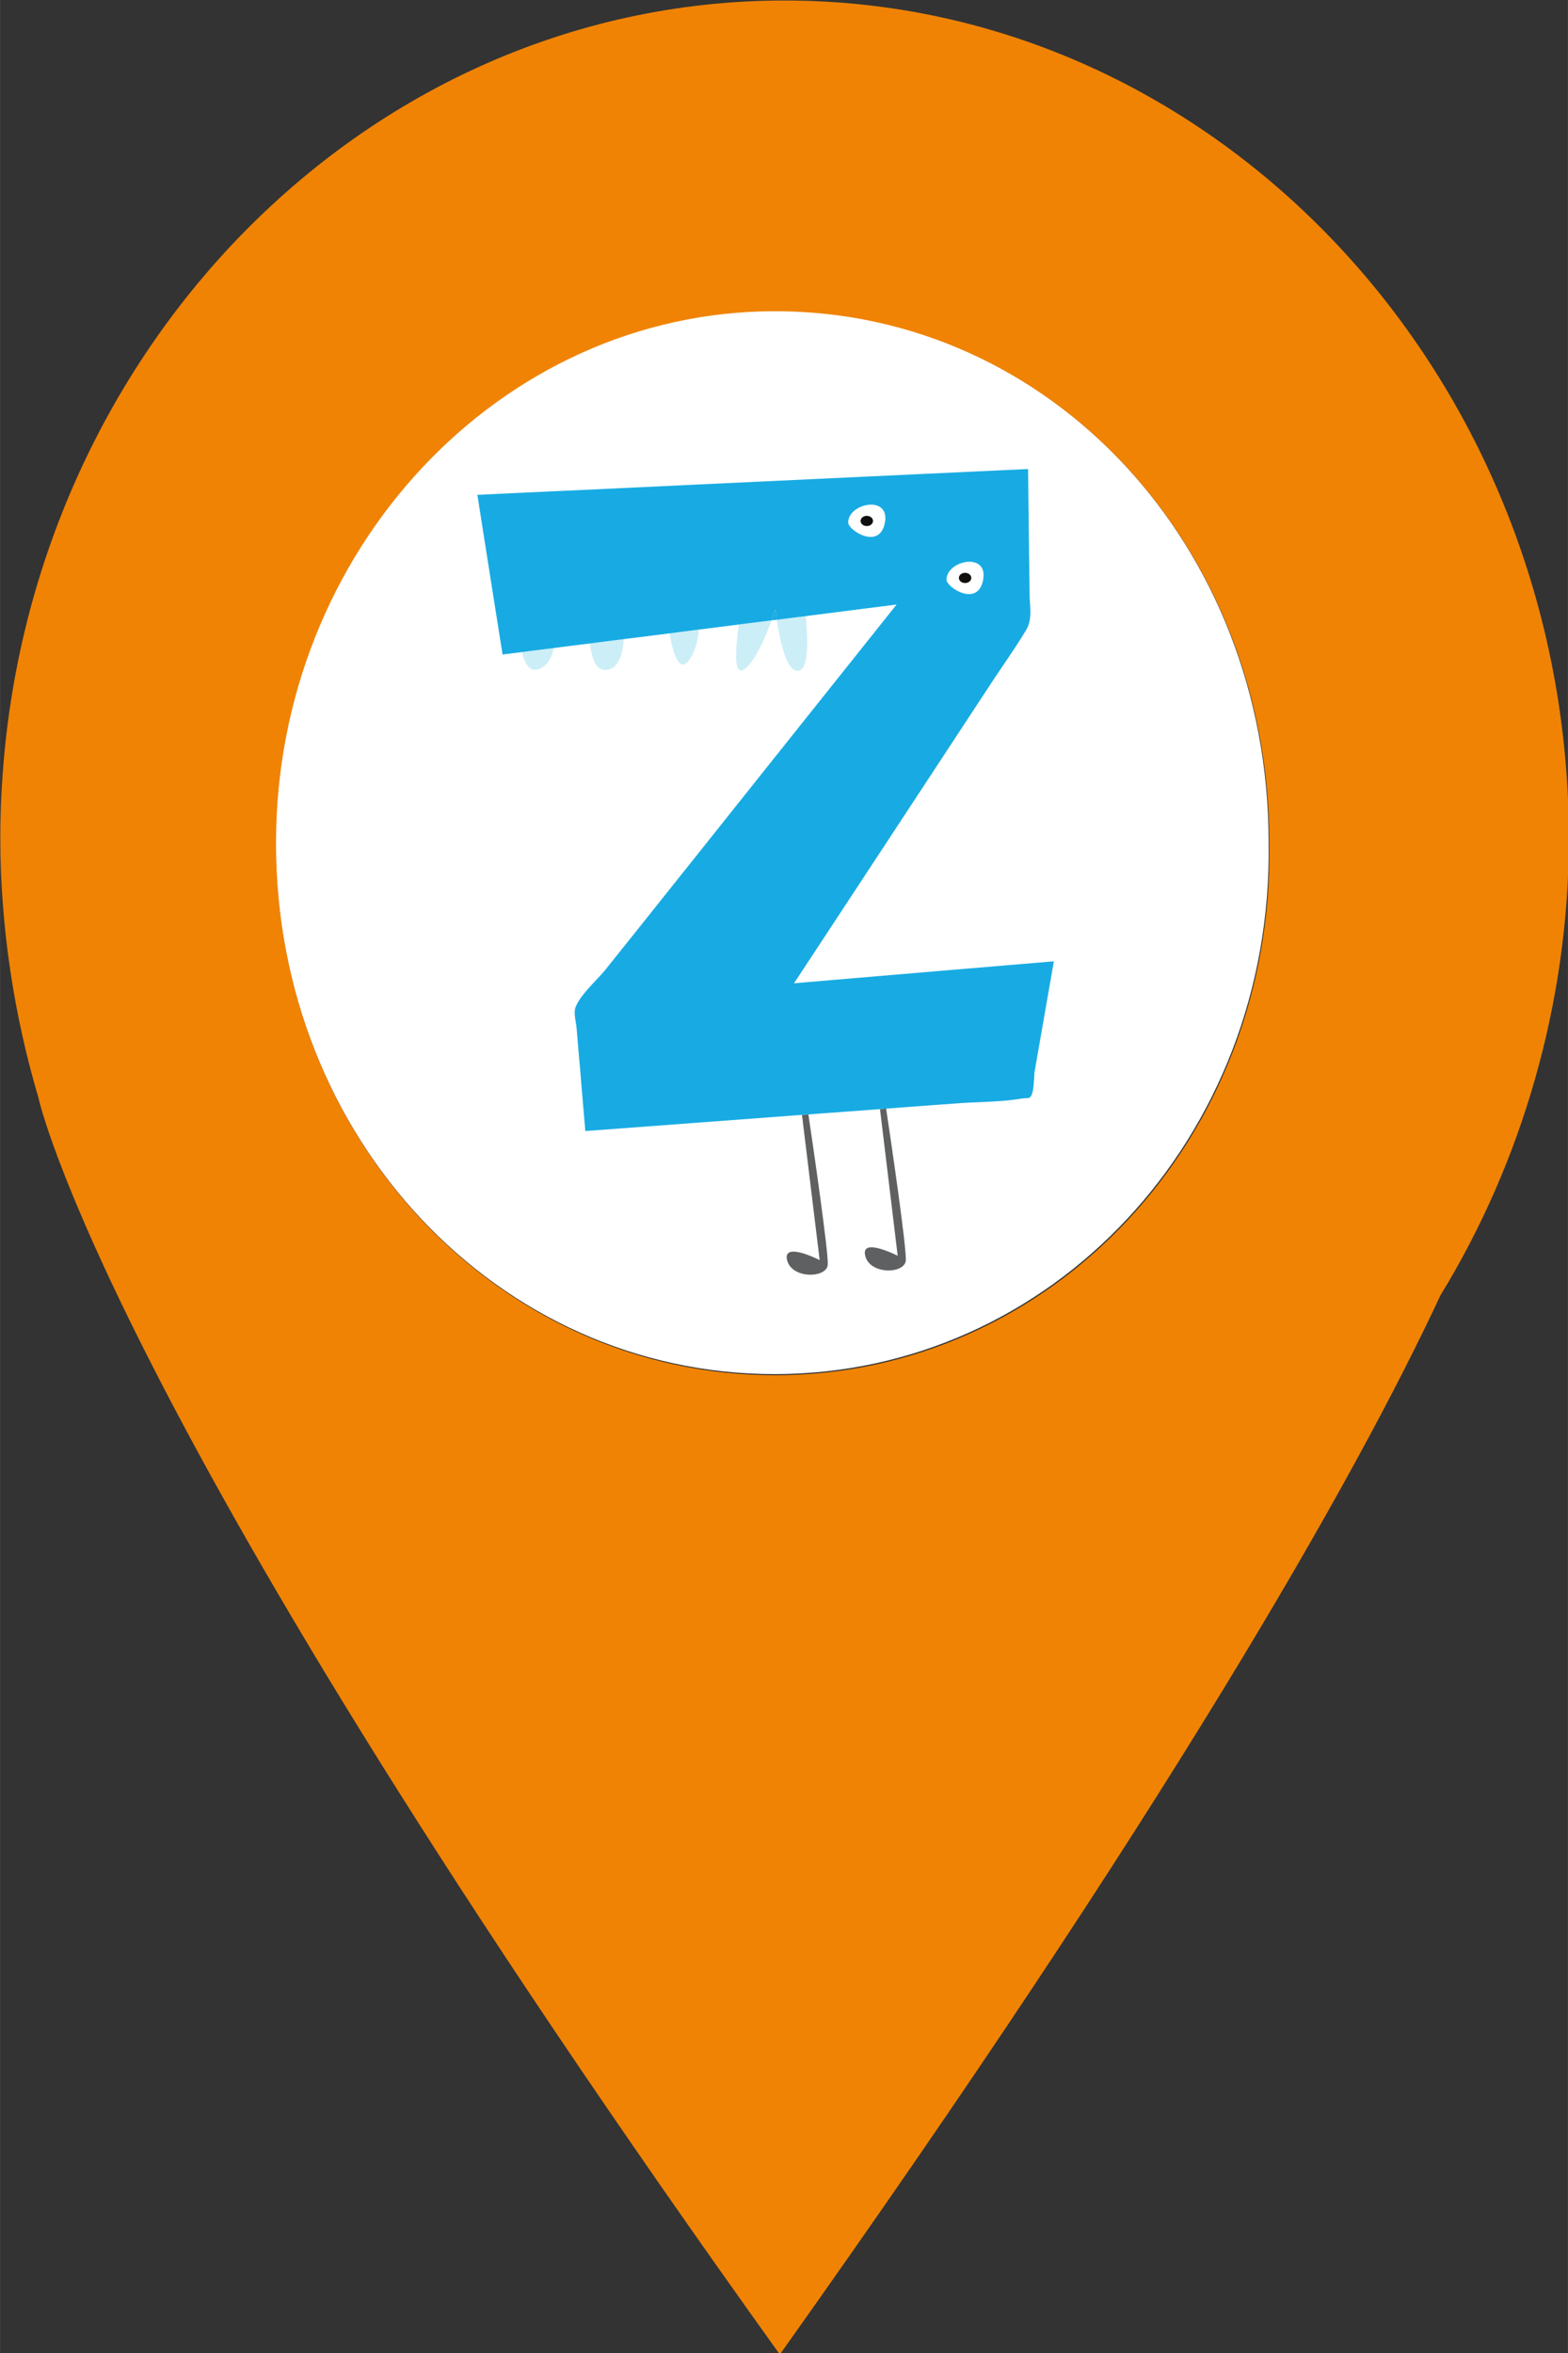 <svg xmlns="http://www.w3.org/2000/svg" width="60" height="90" viewBox="0 0 17.462 26.194" id="svg1442"><rect x="0" y="0" width="17.462" height="26.194" fill="#333333" stroke="none"/><g transform="scale(.75)" id="g941"><path d="M11.5 20.396c-4.092 0-7.408-3.492-7.408-7.893 0-4.33 3.316-7.893 7.409-7.893 4.092 0 7.337 3.493 7.337 7.893.07 4.4-3.245 7.893-7.337 7.893z" id="path916" fill="#fff" stroke-width=".702"/><g transform="translate(-90.207 -86.866)" id="layer1"><g transform="matrix(.404 0 0 .4 60.823 61.699)" id="g900"><g id="g2048" transform="matrix(.286 0 0 .238 68.53 66.695)" stroke-width=".089"><path d="M85.852 85.17c-.215 1.396-.716 2.596-1.718 3.187-1.272.734-1.988-.609-2.364-2.56 1.36-.215 2.722-.43 4.082-.627" id="path56" fill="#cceef7"/><path d="M94.858 83.774c-.143 2.363-.68 4.475-2.06 4.78-1.467.34-2.076-1.701-2.29-4.1 1.45-.233 2.9-.448 4.35-.68" id="path58" fill="#cceef7"/><path d="M104.508 82.288c-.143 1.826-.519 3.687-1.378 4.94-1.164 1.702-1.934-1.127-2.4-4.35 1.254-.196 2.507-.393 3.778-.59" id="path60" fill="#cceef7"/><path d="M113.855 80.855c-.77 2.525-2.31 6.965-3.689 7.735-1.218.68-.93-3.689-.519-7.09 1.396-.215 2.793-.43 4.207-.645" id="path62" fill="#cceef7"/><path d="M117.435 88.661c-1.665.663-2.56-4.995-2.918-7.895 1.235-.197 2.489-.394 3.724-.573.304 3.885.358 8.02-.806 8.468" id="path64" fill="#cceef7"/><path d="M121.07 181.334c-.144 2.095-4.62 2.237-5.228-.735-.591-2.99 4.19 0 4.19 0l-2.275-22.648c.27-.018.555-.036.824-.072.573 4.638 2.614 21.664 2.489 23.455" id="path66" fill="#5e6061"/><path d="M131.096 180.671c-.143 2.095-4.62 2.238-5.21-.752-.609-2.972 4.172 0 4.172 0l-2.274-22.863c.268-.018.519-.054.788-.072.537 4.28 2.668 21.843 2.524 23.687" id="path68" fill="#5e6061"/><path d="M128.41 65.6c-.68 4.37-4.708 1.183-4.708 0 0-3.007 5.371-4.35 4.709 0zm12.623 8.917c-.662 4.369-4.691 1.182-4.691 0 0-3.026 5.371-4.369 4.69 0zm-24.296 62.915c5.156-9.507 10.295-18.996 15.433-28.485 3.33-6.141 6.643-12.282 9.973-18.424 1.468-2.703 3.044-5.388 4.405-8.129.859-1.736.483-3.597.465-5.532-.072-6.535-.143-13.07-.197-19.605-18.764 1.057-37.527 2.131-56.29 3.206-4.835.268-9.67.536-14.485.823 1.074 8.29 2.148 16.58 3.24 24.887l2.489-.376c1.36-.215 2.722-.43 4.082-.627 1.54-.25 3.098-.484 4.655-.716 1.45-.233 2.9-.448 4.351-.68 1.952-.287 3.903-.591 5.873-.895 1.253-.197 2.506-.394 3.777-.591 1.701-.251 3.42-.52 5.139-.789 1.396-.214 2.793-.43 4.207-.644.323-1.039.502-1.737.502-1.737s.053.663.16 1.648a268.73 268.73 0 0 1 3.725-.573c.412-.072.824-.126 1.235-.197l10.439-1.612c-6.876 10.474-13.769 20.949-20.644 31.422-3.133 4.78-6.267 9.543-9.4 14.306a3788.989 3788.989 0 0 1-7.269 11.046c-1.146 1.756-3.294 3.975-3.939 5.999-.286.913.054 2.273.126 3.24.143 2.095.286 4.19.447 6.285.215 3.258.448 6.535.68 9.793l27.841-2.524c.27-.018.555-.036.824-.072.143 0 .305-.018.448-.035 2.918-.27 5.836-.52 8.755-.788.268-.018.519-.054.788-.072 3.025-.287 6.069-.555 9.095-.823 2.74-.252 5.73-.197 8.415-.77.358-.072.788.035.985-.198.555-.554.483-3.24.59-4.01.824-5.73 1.648-11.459 2.471-17.17-11.136 1.128-22.255 2.274-33.391 3.42" id="path70" fill="#18abe3"/><path d="M114.517 80.766a7.477 7.477 0 0 0-.662.089c.322-1.039.5-1.737.5-1.737s.054.663.162 1.648" id="path72" fill="#18abe3"/><path d="M128.41 65.6c-.68 4.37-4.708 1.183-4.708 0 0-3.007 5.371-4.35 4.709 0" id="path74" fill="#18abe3"/><path d="M141.033 74.517c-.662 4.369-4.691 1.182-4.691 0 0-3.026 5.371-4.369 4.69 0" id="path76" fill="#18abe3"/><path d="M128.41 65.6c-.68 4.37-4.708 1.183-4.708 0 0-3.007 5.371-4.35 4.709 0" id="path78" fill="#fff"/><path d="M141.033 74.517c-.662 4.369-4.691 1.182-4.691 0 0-3.026 5.371-4.369 4.69 0" id="path80" fill="#fff"/><path d="M126.882 65.324a.794.794 0 1 1-1.587 0 .794.794 0 0 1 1.587 0" id="path82" fill="#100f0d"/><path d="M139.513 74.233a.793.793 0 1 1-1.587.001.793.793 0 0 1 1.587 0" id="path84" fill="#100f0d"/></g><g id="g870" transform="matrix(1.747 0 0 1.747 72.744 62.936)" fill="red"><path id="path868" d="M33 17.8C33 8 25.6 0 16.5 0S0 8 0 17.8c0 1.9.3 3.8.8 5.5 0 0 1.4 6.7 15.6 26.7 8.1-11.5 12.1-18.6 13.9-22.5 1.7-2.8 2.7-6.2 2.7-9.7zM16.3 29.2c-5.8 0-10.5-5-10.5-11.3 0-6.2 4.7-11.3 10.5-11.3s10.4 5 10.4 11.3c.1 6.3-4.6 11.3-10.4 11.3zm0 0" class="st0"/></g></g></g></g><style id="style866">.st0{fill:#f08304}</style></svg>